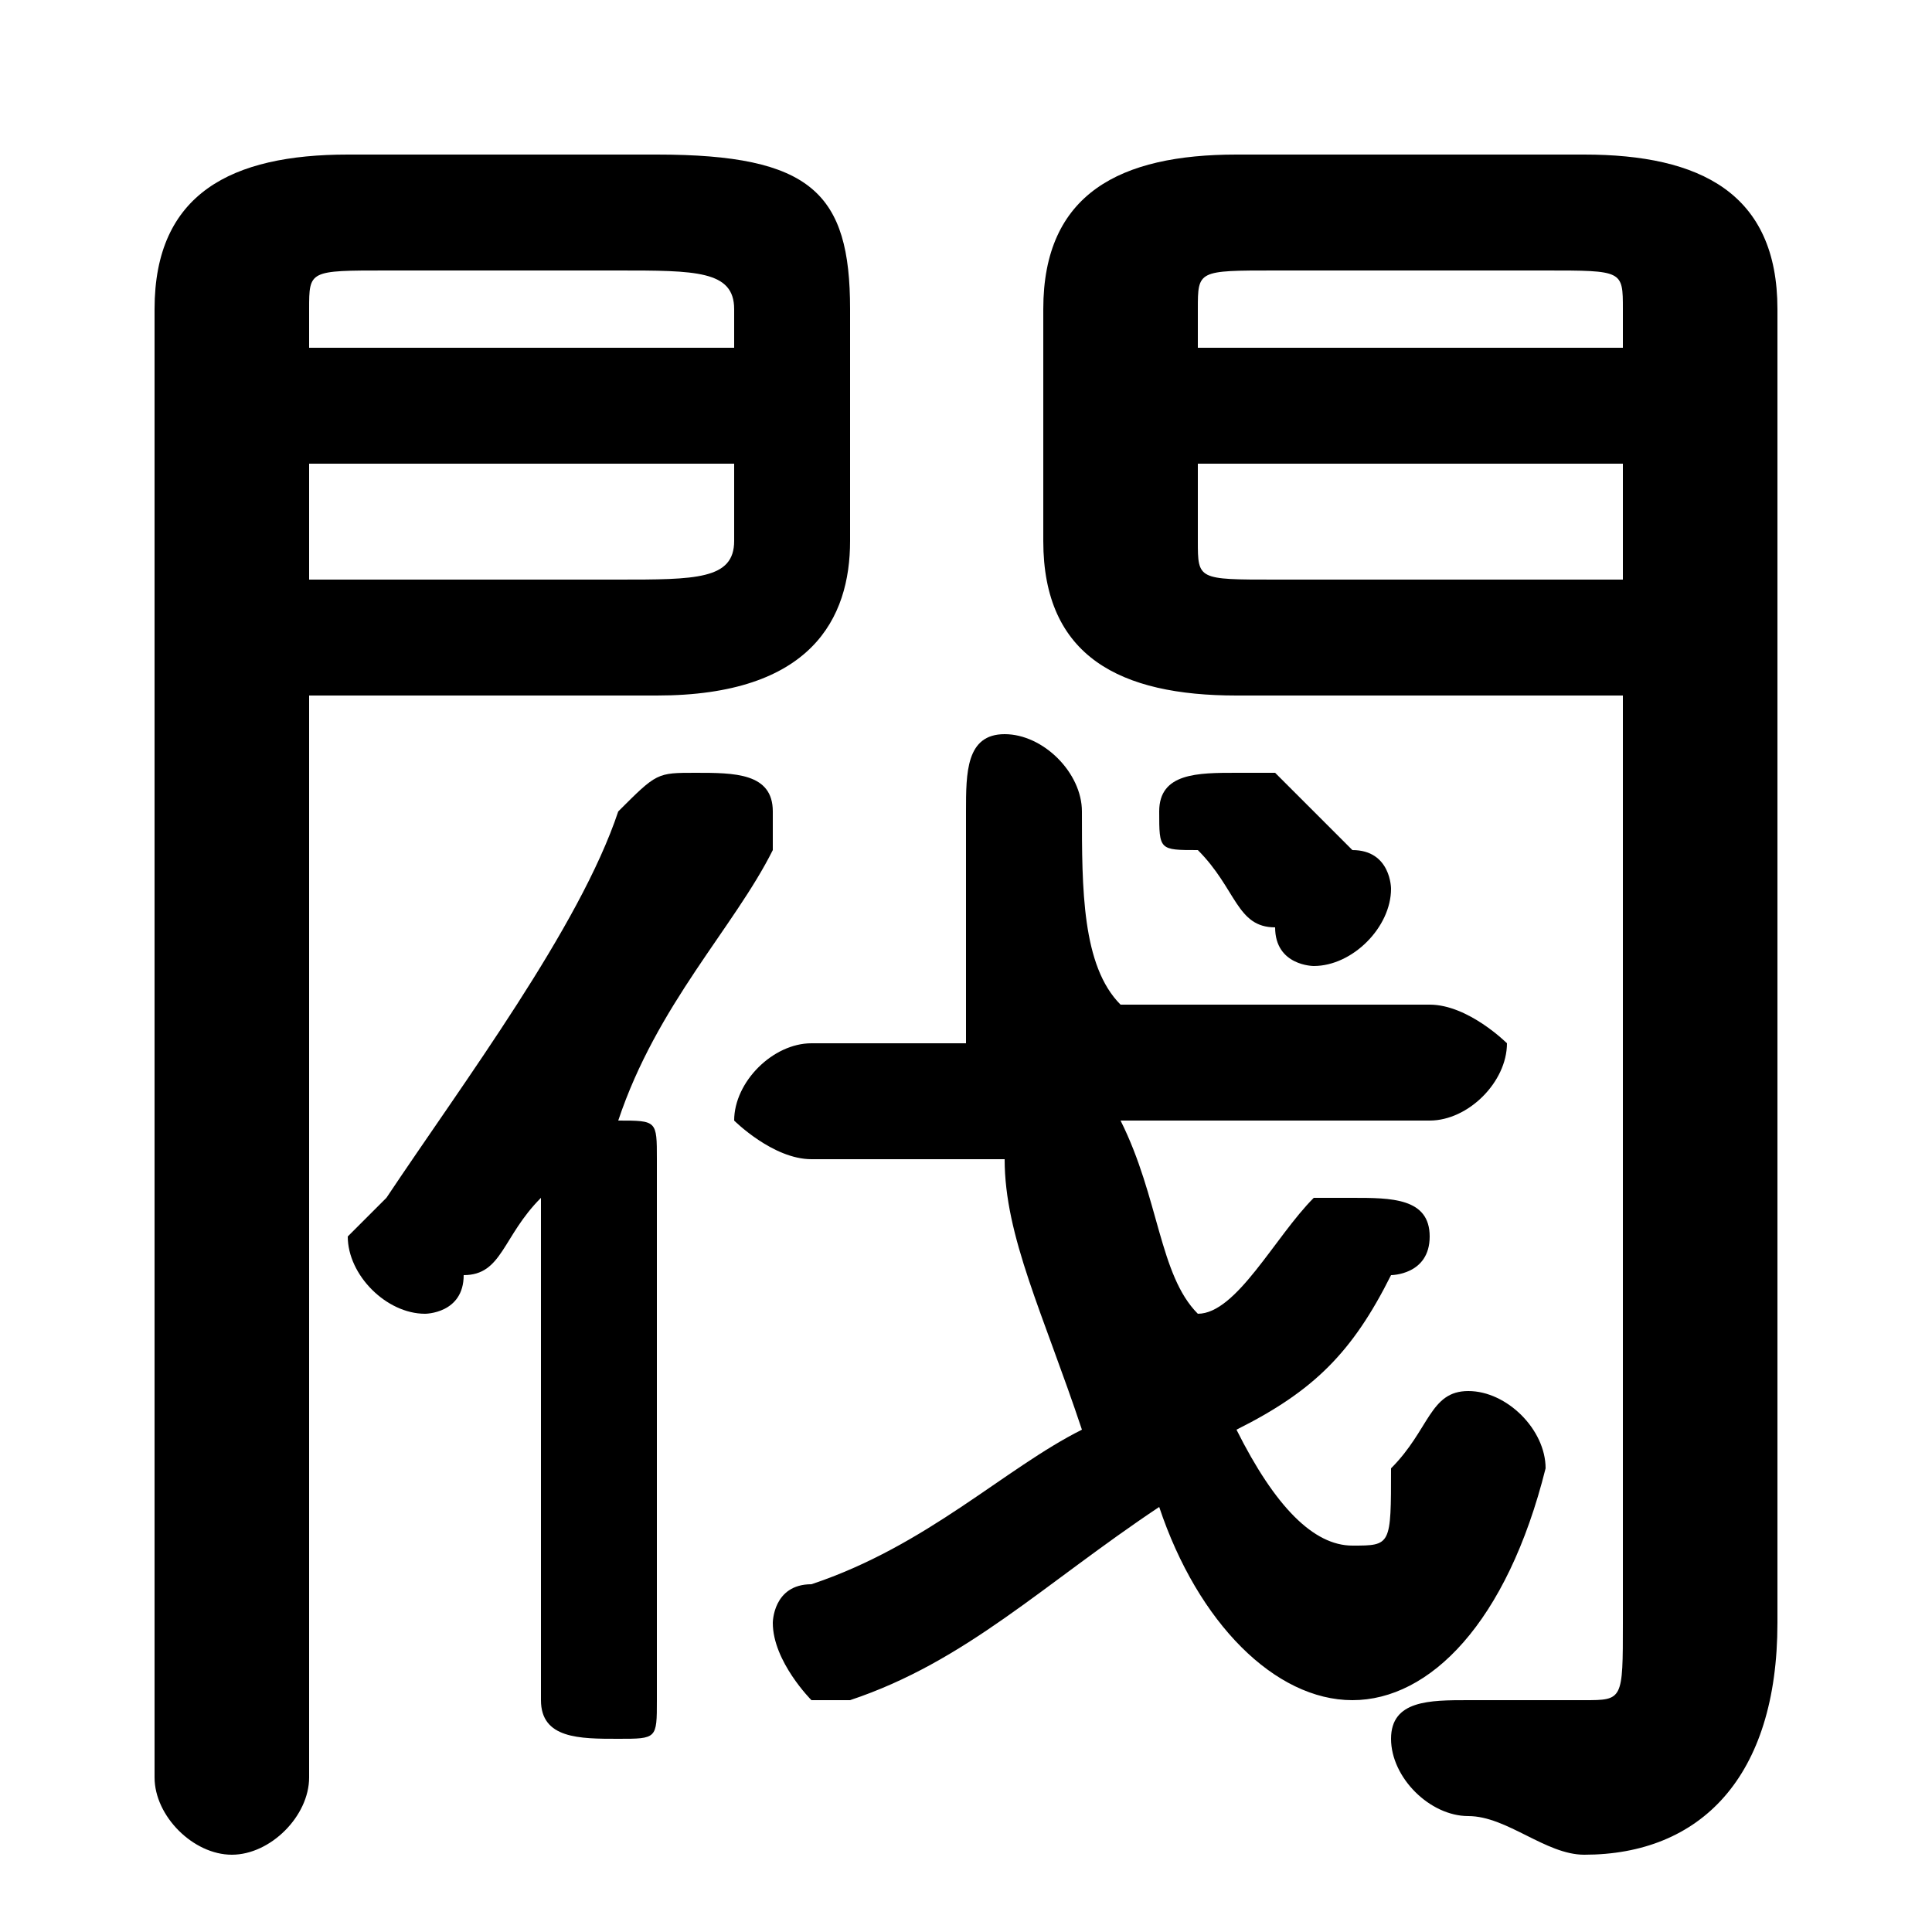 <svg xmlns="http://www.w3.org/2000/svg" viewBox="0 -44.0 50.0 50.0">
    <rect x="0" y="-44.0" width="50.0" height="50.0" fill="#808080" stroke="none"/>
    <g transform="scale(1, -1)">
        <!-- ボディの枠 -->
        <rect x="0" y="-6.0" width="50.0" height="50.0"
            stroke="white" fill="white"/>
        <!-- グリフ座標系の原点 -->
        <circle cx="0" cy="0" r="5" fill="white"/>
        <!-- グリフのアウトライン -->
        <g style="fill:black;stroke:#000000;stroke-width:0;stroke-linecap:round;stroke-linejoin:round;">
        <path d="M 8.0 26.0 L 17.0 26.0 C 21.0 26.0 22.0 28.0 22.0 30.0 L 22.0 36.0 C 22.0 39.0 21.0 40.0 17.0 40.0 L 9.0 40.0 C 6.0 40.0 4.0 39.0 4.0 36.0 L 4.0 -2.0 C 4.0 -3.0 5.0 -4.0 6.0 -4.0 C 7.0 -4.0 8.0 -3.0 8.0 -2.0 Z M 8.0 29.0 L 8.0 32.0 L 19.0 32.0 L 19.0 30.0 C 19.0 29.0 18.0 29.0 16.0 29.0 Z M 19.0 35.0 L 8.0 35.0 L 8.0 36.0 C 8.0 37.0 8.0 37.0 10.0 37.0 L 16.0 37.0 C 18.0 37.0 19.0 37.0 19.0 36.0 Z M 42.0 26.0 L 42.0 2.0 C 42.0 0.0 42.0 -0.0 41.0 -0.0 C 40.0 -0.0 39.0 0.0 38.0 0.0 C 38.0 0.0 38.0 0.0 38.0 0.0 C 37.0 0.0 36.0 -0.0 36.0 -1.0 C 36.0 -2.0 37.0 -3.0 38.0 -3.0 C 39.0 -3.0 40.0 -4.0 41.0 -4.0 C 44.0 -4.0 46.0 -2.0 46.0 2.0 L 46.0 36.0 C 46.0 39.0 44.0 40.0 41.0 40.0 L 32.0 40.0 C 29.0 40.0 27.0 39.0 27.0 36.0 L 27.0 30.0 C 27.0 27.0 29.0 26.0 32.0 26.0 Z M 42.0 29.0 L 33.0 29.0 C 31.0 29.0 31.0 29.0 31.0 30.0 L 31.0 32.0 L 42.0 32.0 Z M 42.0 35.0 L 31.0 35.0 L 31.0 36.0 C 31.0 37.0 31.0 37.0 33.0 37.0 L 40.0 37.0 C 42.0 37.0 42.0 37.0 42.0 36.0 Z M 14.0 0.0 C 14.0 -1.0 15.0 -1.0 16.0 -1.0 C 17.0 -1.0 17.0 -1.0 17.0 0.0 L 17.0 14.0 C 17.0 15.0 17.0 15.0 16.0 15.0 C 17.0 18.0 19.0 20.0 20.0 22.0 C 20.0 22.0 20.0 22.0 20.0 23.0 C 20.0 24.0 19.0 24.0 18.0 24.0 C 17.0 24.0 17.0 24.0 16.0 23.0 C 15.0 20.0 12.0 16.0 10.0 13.0 C 9.0 12.0 9.0 12.0 9.0 12.0 C 9.0 11.0 10.0 10.0 11.0 10.0 C 11.0 10.0 12.0 10.0 12.0 11.0 C 13.0 11.0 13.0 12.0 14.0 13.0 Z M 26.0 14.0 C 26.0 12.0 27.0 10.0 28.0 7.0 C 26.0 6.0 24.0 4.0 21.0 3.0 C 20.0 3.0 20.0 2.0 20.0 2.0 C 20.0 1.0 21.0 0.0 21.0 0.0 C 22.0 0.0 22.0 0.0 22.0 0.0 C 25.0 1.0 27.0 3.0 30.0 5.0 C 31.0 2.0 33.0 0.0 35.0 0.0 C 37.0 0.0 39.0 2.0 40.0 6.0 C 40.0 7.0 39.0 8.0 38.0 8.0 C 37.0 8.0 37.0 7.0 36.0 6.0 C 36.0 4.0 36.0 4.0 35.0 4.0 C 34.0 4.0 33.0 5.0 32.0 7.0 C 34.0 8.0 35.0 9.0 36.0 11.0 C 36.0 11.0 37.0 11.0 37.0 12.0 C 37.0 13.0 36.0 13.0 35.0 13.0 C 34.0 13.0 34.0 13.0 34.0 13.0 C 33.0 12.0 32.0 10.0 31.0 10.0 C 30.0 11.0 30.0 13.0 29.0 15.0 L 37.0 15.0 C 38.0 15.0 39.0 16.0 39.0 17.0 C 39.0 17.0 38.0 18.0 37.0 18.0 L 29.0 18.0 C 28.0 19.0 28.0 21.0 28.0 23.0 C 28.0 24.0 27.0 25.0 26.0 25.0 C 25.0 25.0 25.0 24.0 25.0 23.0 C 25.0 21.0 25.0 19.0 25.0 17.0 L 21.0 17.0 C 20.0 17.0 19.0 16.0 19.0 15.0 C 19.0 15.0 20.0 14.0 21.0 14.0 Z M 33.0 24.0 C 32.0 24.0 32.0 24.0 32.0 24.0 C 31.0 24.0 30.0 24.0 30.0 23.0 C 30.0 22.0 30.0 22.0 31.0 22.0 C 32.0 21.0 32.0 20.0 33.0 20.0 C 33.0 19.0 34.0 19.0 34.0 19.0 C 35.0 19.0 36.0 20.0 36.0 21.0 C 36.0 21.0 36.0 22.0 35.0 22.0 C 34.0 23.0 33.0 24.0 33.0 24.0 Z"/>
    </g>
    </g>
</svg>

